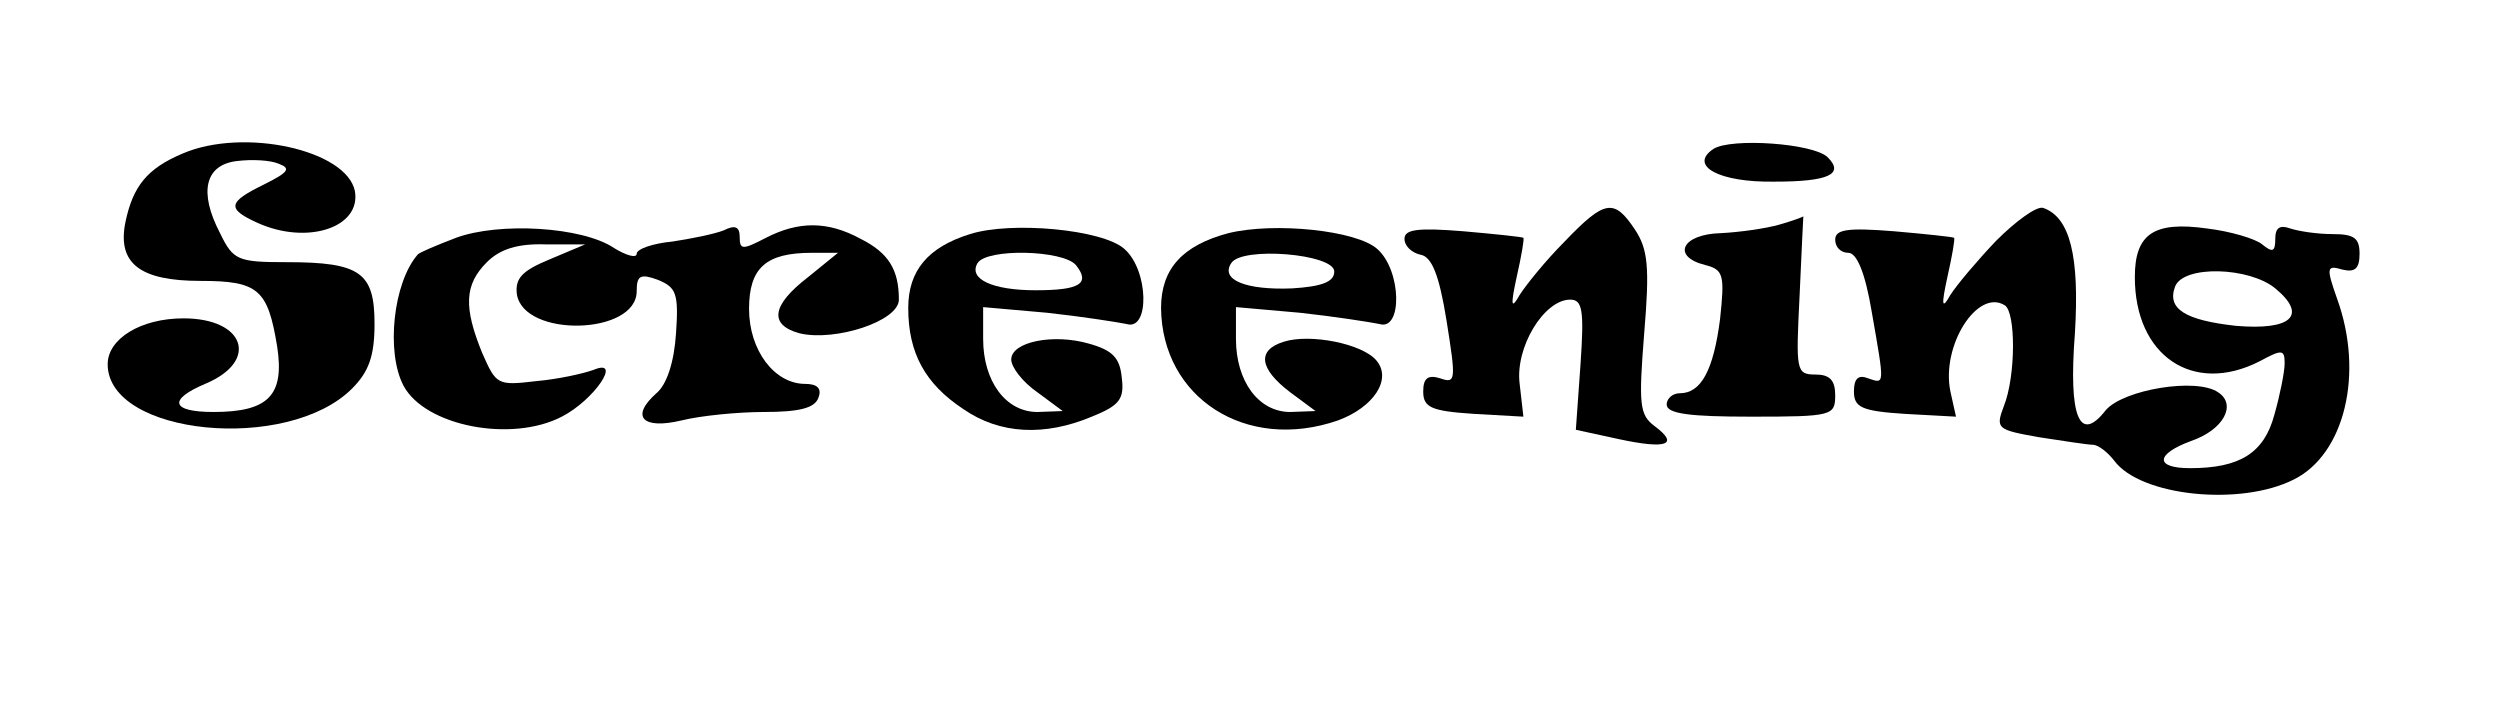 <?xml version="1.0" standalone="no"?>
<!DOCTYPE svg PUBLIC "-//W3C//DTD SVG 20010904//EN"
 "http://www.w3.org/TR/2001/REC-SVG-20010904/DTD/svg10.dtd">
<svg version="1.0" xmlns="http://www.w3.org/2000/svg"
 width="267pt" height="77pt" viewBox="0 0 267 77"
 preserveAspectRatio="xMidYMid meet">

<g transform="translate(0,77) scale(0.1,-0.1)"
fill="#000000" stroke="none">
<path d="M195 606 c-38 -16 -53 -35 -61 -73 -9 -44 15 -63 80 -63 62 0 72 -9
82 -70 8 -52 -9 -70 -68 -70 -45 0 -49 13 -9 30 58 24 43 70 -23 70 -46 0 -81
-22 -81 -49 0 -76 192 -95 261 -26 18 18 24 35 24 69 0 55 -15 66 -94 66 -52
0 -57 2 -71 31 -23 44 -16 73 18 77 16 2 36 1 45 -3 13 -5 10 -9 -16 -22 -39
-19 -40 -26 -7 -41 53 -24 111 -5 104 34 -9 44 -119 68 -184 40z"/>
<path d="M1830 611 c-27 -18 6 -36 65 -35 58 0 75 8 57 26 -15 15 -103 21
-122 9z"/>
<path d="M1671 512 c-20 -20 -41 -46 -48 -57 -9 -16 -10 -12 -3 20 5 22 8 40
7 41 -1 1 -30 4 -64 7 -49 4 -63 2 -63 -8 0 -8 8 -15 17 -17 12 -2 20 -21 28
-71 10 -63 10 -67 -7 -61 -13 4 -18 0 -18 -14 0 -17 8 -21 54 -24 l53 -3 -4
35 c-5 39 26 90 54 90 13 0 15 -11 11 -69 l-5 -70 46 -10 c51 -11 65 -6 38 14
-16 12 -17 23 -11 99 6 71 4 90 -10 111 -22 33 -32 32 -75 -13z"/>
<path d="M2132 513 c-20 -21 -42 -47 -49 -58 -9 -16 -10 -12 -3 20 5 22 8 40
7 41 -1 1 -30 4 -64 7 -50 4 -63 2 -63 -9 0 -8 6 -14 14 -14 9 0 18 -21 25
-63 14 -80 14 -77 -4 -71 -10 4 -15 0 -15 -14 0 -17 8 -21 54 -24 l55 -3 -6
27 c-10 49 29 110 58 92 12 -7 12 -76 -1 -108 -9 -24 -7 -25 38 -33 26 -4 52
-8 57 -8 6 0 16 -8 23 -17 28 -38 135 -49 192 -20 54 27 75 113 46 193 -12 34
-11 36 6 31 13 -3 18 1 18 17 0 17 -6 21 -29 21 -16 0 -36 3 -45 6 -11 4 -16
1 -16 -11 0 -14 -3 -15 -14 -6 -7 6 -34 14 -59 17 -57 8 -77 -6 -77 -52 0 -84
62 -126 133 -90 24 13 27 13 27 -2 0 -9 -5 -34 -11 -55 -11 -41 -37 -57 -90
-57 -38 0 -37 15 1 29 35 12 49 39 29 52 -23 16 -101 3 -120 -19 -28 -36 -40
-8 -33 82 5 82 -5 124 -34 134 -7 2 -29 -14 -50 -35z m298 -51 c35 -29 17 -45
-42 -40 -54 6 -74 18 -65 42 9 23 79 21 107 -2z"/>
<path d="M1900 530 c-14 -4 -42 -8 -62 -9 -42 -1 -53 -25 -17 -34 20 -5 21
-11 16 -58 -7 -54 -20 -79 -43 -79 -8 0 -14 -6 -14 -12 0 -10 25 -13 90 -13
87 0 90 1 90 23 0 16 -6 22 -21 22 -21 0 -21 4 -17 85 2 47 4 85 4 84 -1 -1
-12 -5 -26 -9z"/>
<path d="M487 516 c-21 -8 -40 -16 -41 -18 -26 -30 -34 -104 -15 -140 23 -43
115 -61 169 -33 35 18 65 63 34 50 -11 -4 -38 -10 -61 -12 -42 -5 -43 -4 -58
30 -20 49 -19 73 5 97 14 14 33 20 63 19 l42 0 -38 -16 c-29 -12 -37 -20 -35
-37 7 -47 128 -44 128 3 0 17 4 19 23 12 19 -8 22 -14 19 -57 -2 -31 -10 -55
-21 -64 -28 -25 -15 -39 27 -29 20 5 60 9 88 9 37 0 54 4 58 15 4 10 -1 15
-14 15 -33 0 -60 36 -60 80 0 44 18 60 67 60 l28 0 -32 -26 c-39 -30 -42 -51
-9 -60 38 -9 106 13 106 36 0 32 -11 50 -41 65 -35 19 -66 19 -101 1 -25 -13
-28 -13 -28 1 0 11 -5 13 -17 7 -10 -4 -35 -9 -55 -12 -21 -2 -38 -8 -38 -13
0 -5 -11 -2 -24 6 -34 23 -123 28 -169 11z"/>
<path d="M1036 520 c-45 -14 -66 -39 -66 -79 0 -48 18 -81 59 -108 39 -27 87
-29 137 -8 30 12 35 19 32 42 -2 21 -10 29 -35 36 -38 11 -83 2 -83 -17 0 -8
12 -24 28 -35 l27 -20 -27 -1 c-34 0 -58 33 -58 78 l0 34 68 -6 c37 -4 75 -10
85 -12 25 -8 24 57 -2 80 -23 21 -121 30 -165 16z m113 -33 c16 -20 4 -27 -43
-27 -46 0 -72 12 -62 29 10 16 91 14 105 -2z"/>
<path d="M1312 521 c-49 -13 -72 -38 -72 -80 1 -96 91 -154 189 -120 38 14 58
44 41 64 -15 18 -71 29 -99 20 -29 -9 -26 -29 7 -54 l27 -20 -27 -1 c-34 0
-58 33 -58 78 l0 34 68 -6 c37 -4 75 -10 85 -12 25 -8 24 57 -2 80 -22 20
-110 29 -159 17z m113 -41 c0 -11 -13 -16 -45 -18 -49 -2 -77 9 -65 27 11 18
110 10 110 -9z"/>
</g>
</svg>
